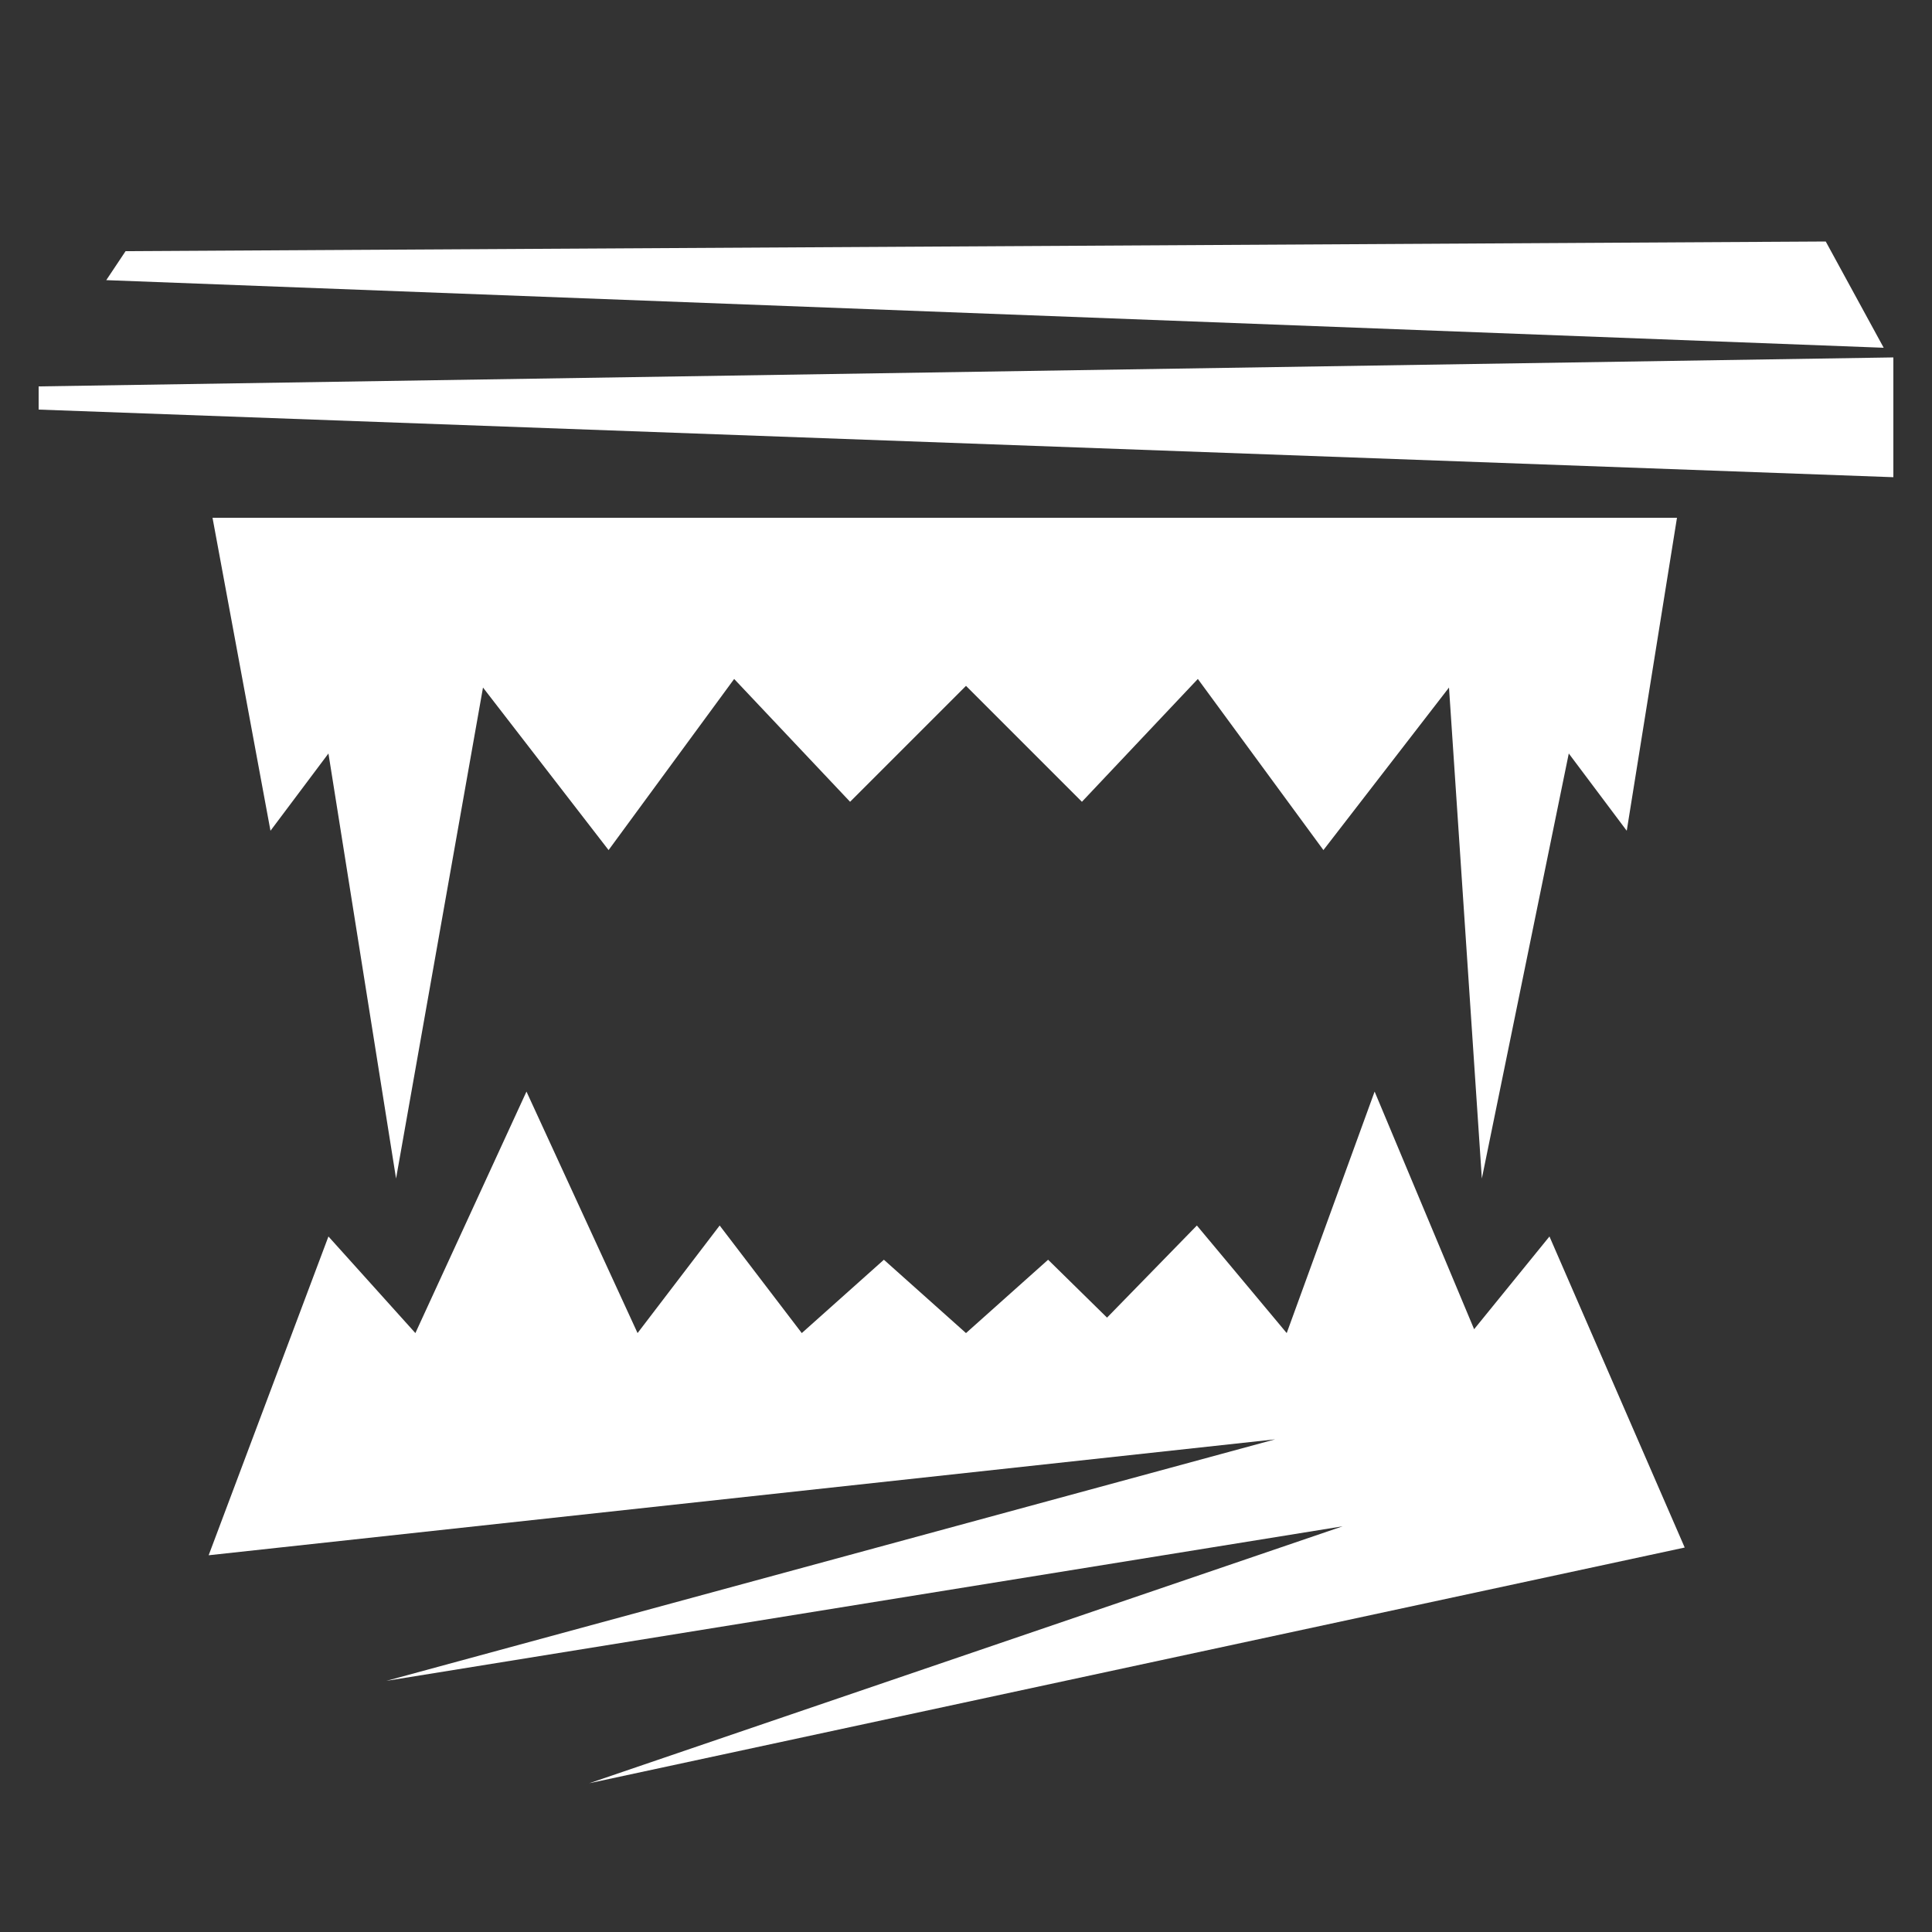 <?xml version="1.0" encoding="UTF-8" standalone="no"?>
<!-- Created with Inkscape (http://www.inkscape.org/) -->

<svg
   xmlns:dc="http://purl.org/dc/elements/1.1/"
   xmlns:cc="http://creativecommons.org/ns#"
   xmlns:rdf="http://www.w3.org/1999/02/22-rdf-syntax-ns#"
   xmlns:svg="http://www.w3.org/2000/svg"
   xmlns="http://www.w3.org/2000/svg"
   xmlns:sodipodi="http://sodipodi.sourceforge.net/DTD/sodipodi-0.dtd"
   xmlns:inkscape="http://www.inkscape.org/namespaces/inkscape"
   width="1000"
   height="1000"
   viewBox="0 0 1000 1000"
   id="svg4166"
   version="1.1"
   inkscape:version="0.92.0 r"
   sodipodi:docname="RE-modes-vampire.svg">
  <rect x="0" y="0" width="1000" height="1000" fill="#333333" stroke="none"/>
  <defs
     id="defs4168" />
  <sodipodi:namedview
     id="base"
     pagecolor="#000000"
     bordercolor="#666666"
     borderopacity="1.0"
     inkscape:pageopacity="0"
     inkscape:pageshadow="2"
     inkscape:zoom="0.49497475"
     inkscape:cx="431.75916"
     inkscape:cy="593.99217"
     inkscape:document-units="px"
     inkscape:current-layer="layer1"
     showgrid="false"
     units="px"
     showguides="true"
     inkscape:showpageshadow="false"
     showborder="true"
     inkscape:window-width="1680"
     inkscape:window-height="987"
     inkscape:window-x="-8"
     inkscape:window-y="-8"
     inkscape:window-maximized="1"
     inkscape:object-paths="true"
     inkscape:snap-intersection-paths="true"
     inkscape:object-nodes="true"
     inkscape:snap-nodes="false" />
  <g
     inkscape:label="Ebene 1"
     inkscape:groupmode="layer"
     id="layer1"
     transform="translate(0,-52.362)">
    <path
       style="fill:#ffffff;fill-opacity:1;fill-rule:evenodd;stroke:none;stroke-width:1px;stroke-linecap:butt;stroke-linejoin:miter;stroke-opacity:1"
       d="m 110,268 30,162 30,-40 35,220 L 250,355.873 315,440 380,351.428 440,415 500,355 560,415 620,351.428 685,440 750,355.873 767,610 l 45,-220 30,40 26,-162 z"
       id="path4144"
       inkscape:connector-curvature="0"
       sodipodi:nodetypes="cccccccccccccccccc"
       transform="translate(0,52.362)" />
    <path
       style="fill:#ffffff;fill-opacity:1;fill-rule:evenodd;stroke:none;stroke-width:1px;stroke-linecap:butt;stroke-linejoin:miter;stroke-opacity:1"
       d="M 272.5,565 215,690 170,640 108,805 660,745 200,870 695,790 305,923 872,801 802,640 763,688 711.5,565 666,690 619.5,634.324 573,682 542.5,652.039 500,690 457.5,652.039 415,690 372.5,634.324 330,690 Z"
       id="path4162"
       inkscape:connector-curvature="0"
       sodipodi:nodetypes="cccccccccccccccccccccc"
       transform="translate(0,52.362)" />
    <path
       style="fill:#ffffff;fill-opacity:1;fill-rule:evenodd;stroke:none;stroke-width:1px;stroke-linecap:butt;stroke-linejoin:miter;stroke-opacity:1"
       d="m 945,177.362 30,55 -920,-35 10,-15 z"
       id="path4204"
       inkscape:connector-curvature="0"
       sodipodi:nodetypes="ccccc" />
    <path
       style="fill:#ffffff;fill-opacity:1;fill-rule:evenodd;stroke:none;stroke-width:1px;stroke-linecap:butt;stroke-linejoin:miter;stroke-opacity:1"
       d="m 980,237.362 0,62 -960,-35 0,-12 z"
       id="path4204-6"
       inkscape:connector-curvature="0"
       sodipodi:nodetypes="ccccc" />
  </g>
</svg>
